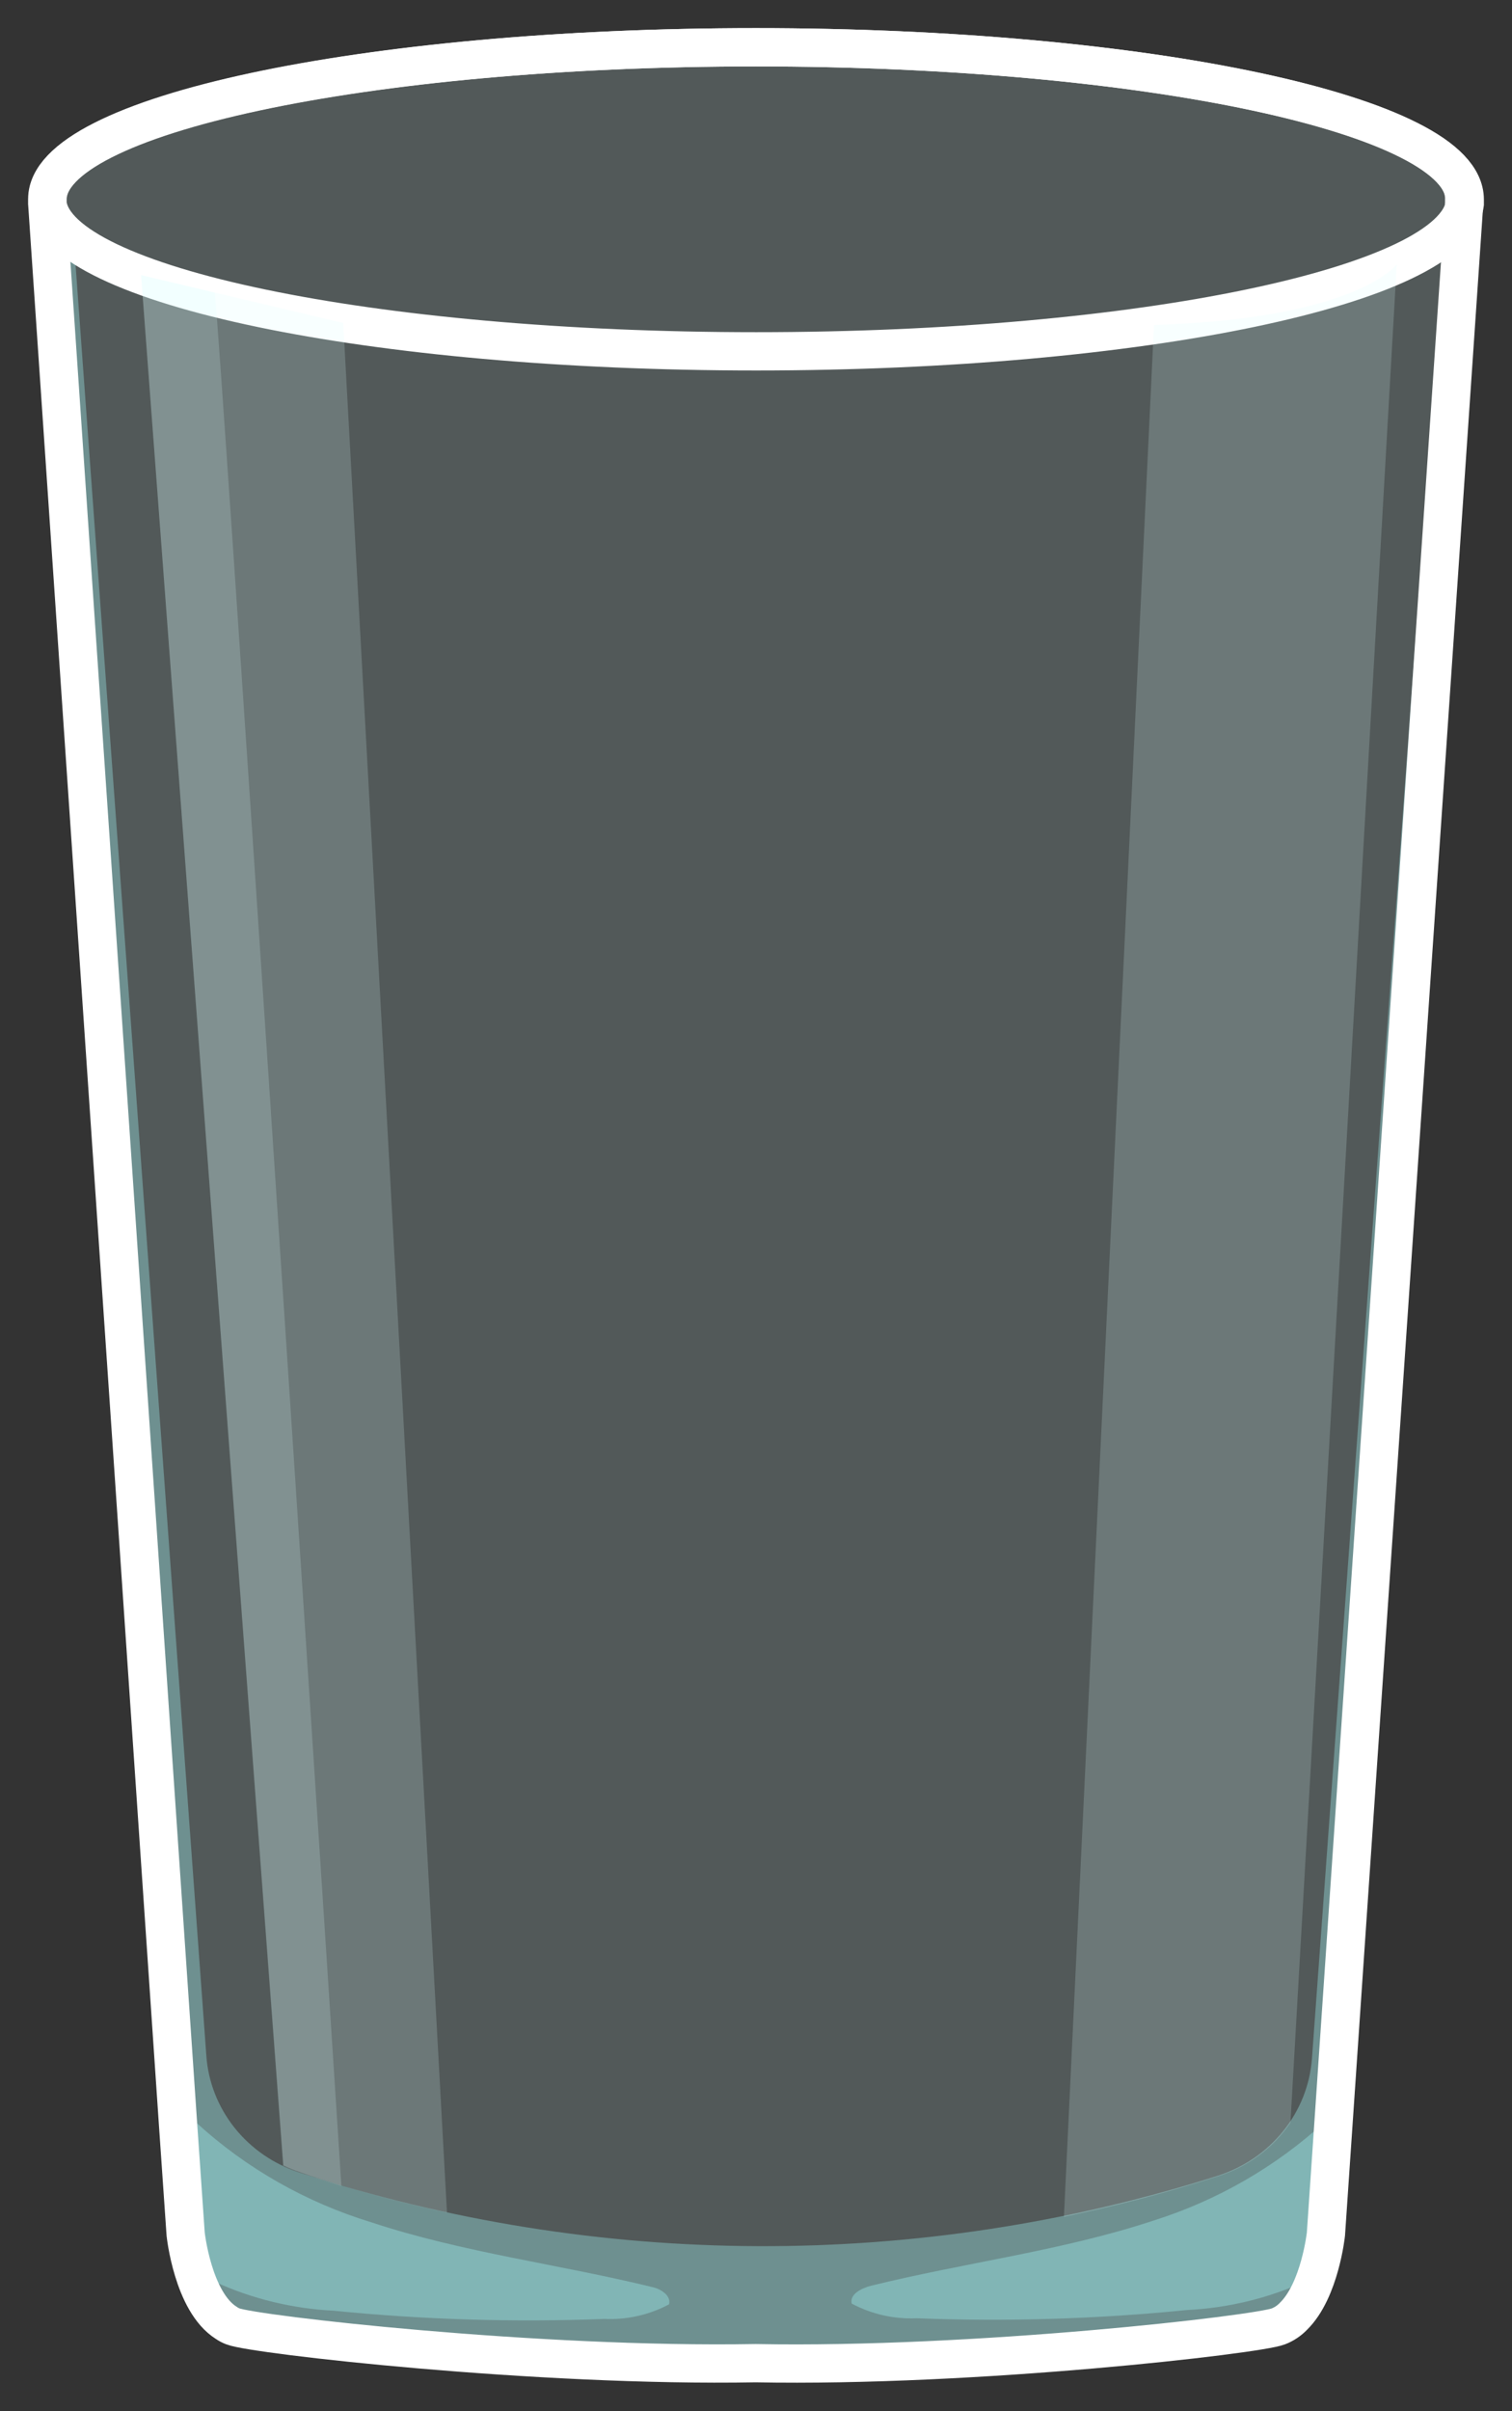 <svg width="32" height="51" viewBox="0 0 32 51" fill="none" xmlns="http://www.w3.org/2000/svg">
<rect x="0" y="0" width="32" height="51" fill="#333333" stroke="none"/>
<path opacity="0.19" d="M15.998 1C7.722 1 1 2.434 1 4.21C1 4.241 1 4.273 1 4.304L3.77 44.958L3.929 47.253C3.929 47.253 4.08 48.687 4.79 49.132C4.833 49.162 4.881 49.187 4.931 49.206C5.378 49.381 11.372 50.067 15.993 49.984C20.616 50.072 26.61 49.381 27.054 49.206C27.176 49.159 27.286 49.085 27.376 48.991C27.935 48.443 28.062 47.253 28.062 47.253L28.207 45.125L30.988 4.293C30.988 4.261 30.988 4.23 30.988 4.198C31 2.448 24.284 1 15.998 1Z" fill="#D7FFFF"/>
<path opacity="0.33" d="M30.973 4.608L28.245 44.663L28.212 45.145L28.068 47.273C28.069 47.28 28.069 47.286 28.068 47.293V47.319C28.068 47.319 28.068 47.339 28.068 47.353C28.068 47.368 28.068 47.373 28.068 47.385C28.07 47.402 28.07 47.419 28.068 47.437C28.068 47.437 28.068 47.462 28.068 47.477C28.068 47.491 28.068 47.52 28.068 47.543C28.068 47.566 28.068 47.569 28.068 47.586C28.068 47.603 28.068 47.634 28.053 47.663V47.695C28.053 47.752 28.023 47.815 28.008 47.875C27.994 47.936 28.008 47.913 28.008 47.927L27.982 48.013V48.045C27.983 48.056 27.983 48.068 27.982 48.079C27.982 48.108 27.964 48.133 27.955 48.165C27.945 48.188 27.936 48.212 27.929 48.237C27.929 48.266 27.905 48.291 27.896 48.32C27.887 48.349 27.875 48.369 27.864 48.397L27.828 48.475L27.787 48.558C27.787 48.581 27.763 48.601 27.751 48.627C27.727 48.675 27.699 48.721 27.666 48.764C27.666 48.764 27.666 48.782 27.651 48.79C27.636 48.799 27.595 48.865 27.568 48.897L27.532 48.937C27.515 48.958 27.497 48.978 27.476 48.997C27.387 49.092 27.277 49.166 27.154 49.215C26.711 49.39 20.716 50.075 16.093 49.992C11.473 50.081 5.478 49.39 5.032 49.215C4.892 49.154 4.768 49.064 4.668 48.951L4.645 48.928C4.618 48.899 4.594 48.862 4.568 48.831L4.541 48.793C4.517 48.76 4.495 48.726 4.476 48.69L4.449 48.647L4.39 48.541C4.384 48.524 4.376 48.507 4.367 48.492C4.349 48.455 4.334 48.417 4.319 48.38C4.305 48.343 4.305 48.346 4.299 48.331L4.254 48.22L4.237 48.168C4.223 48.132 4.211 48.096 4.201 48.059C4.201 48.039 4.201 48.025 4.183 48.007C4.166 47.99 4.183 47.973 4.183 47.956C4.175 47.94 4.17 47.922 4.169 47.904C4.167 47.888 4.167 47.871 4.169 47.855C4.169 47.821 4.151 47.789 4.145 47.758C4.139 47.726 4.145 47.729 4.145 47.715L4.127 47.623C4.125 47.611 4.125 47.598 4.127 47.586C4.127 47.557 4.127 47.528 4.127 47.502C4.126 47.492 4.126 47.481 4.127 47.471C4.127 47.448 4.127 47.425 4.127 47.405C4.126 47.395 4.126 47.386 4.127 47.376V47.328C4.129 47.32 4.129 47.312 4.127 47.305C4.127 47.305 4.127 47.29 4.127 47.282V47.264L3.968 44.97L3.938 44.542L1.015 4.422C1.056 4.559 1.123 4.687 1.213 4.8L1.242 4.832C1.319 4.912 1.399 4.99 1.479 5.067L1.564 5.119L4.367 43.481C4.406 44.035 4.614 44.564 4.963 45.003C5.312 45.442 5.788 45.771 6.329 45.948C12.633 48.004 19.452 48.029 25.771 46.02C26.319 45.845 26.801 45.517 27.156 45.076C27.512 44.636 27.724 44.102 27.766 43.544L30.589 4.869C30.698 4.81 30.798 4.736 30.885 4.648L30.973 4.608Z" fill="#A7FFFF"/>
<path opacity="0.33" d="M14.16 48.739C13.741 48.963 13.266 49.07 12.789 49.048C10.877 49.122 8.963 49.064 7.06 48.874C6.189 48.83 5.336 48.623 4.547 48.263C4.383 48.179 4.226 48.083 4.077 47.976C4.069 47.96 4.064 47.942 4.063 47.924C4.061 47.908 4.061 47.892 4.063 47.875C4.063 47.841 4.045 47.809 4.039 47.778C4.033 47.746 4.039 47.749 4.039 47.735L4.021 47.643C4.019 47.631 4.019 47.618 4.021 47.606C4.021 47.577 4.021 47.548 4.021 47.523C4.02 47.512 4.02 47.502 4.021 47.491C4.021 47.468 4.021 47.445 4.021 47.425C4.02 47.416 4.02 47.406 4.021 47.396V47.348C4.022 47.34 4.022 47.332 4.021 47.325C4.021 47.325 4.021 47.31 4.021 47.302V47.285L3.862 44.99L3.832 44.563C3.935 44.677 4.045 44.792 4.16 44.901C5.213 45.864 6.477 46.583 7.858 47.004C9.797 47.646 11.851 47.893 13.841 48.383C13.959 48.412 14.21 48.541 14.16 48.739Z" fill="#A7FFFF"/>
<path opacity="0.33" d="M28.245 44.663L28.213 45.145L28.068 47.273C28.069 47.28 28.069 47.287 28.068 47.293V47.319C28.068 47.319 28.068 47.339 28.068 47.353C28.068 47.368 28.068 47.374 28.068 47.385C28.071 47.402 28.071 47.42 28.068 47.437C28.068 47.437 28.068 47.462 28.068 47.477C28.068 47.491 28.068 47.52 28.068 47.543C28.068 47.566 28.068 47.569 28.068 47.586C28.068 47.603 28.068 47.635 28.053 47.663V47.695C28.053 47.752 28.023 47.815 28.009 47.876C27.994 47.936 28.009 47.913 28.009 47.927L27.982 48.013V48.045C27.872 48.12 27.758 48.188 27.639 48.248C26.851 48.609 25.997 48.816 25.127 48.859C23.225 49.05 21.311 49.108 19.401 49.034C18.922 49.056 18.447 48.948 18.026 48.724C17.976 48.527 18.23 48.398 18.434 48.346C20.421 47.855 22.475 47.609 24.417 46.966C25.766 46.54 27 45.828 28.032 44.884C28.103 44.809 28.177 44.738 28.245 44.663Z" fill="#A7FFFF"/>
<path d="M31 4.218C31 4.25 31 4.281 31 4.313C30.769 6.034 24.148 7.431 16.004 7.431C7.861 7.431 1.234 6.042 1.006 4.313C1.006 4.281 1.006 4.25 1.006 4.218C1 2.448 7.716 1 15.998 1C24.281 1 31 2.448 31 4.218Z" stroke="white" stroke-width="0.81" stroke-miterlimit="10"/>
<path d="M15.998 1C7.722 1 1 2.434 1 4.21C1 4.241 1 4.273 1 4.304L3.77 44.958L3.929 47.253C3.929 47.253 4.08 48.687 4.79 49.132C4.833 49.162 4.881 49.187 4.931 49.206C5.378 49.381 11.372 50.067 15.993 49.984C20.616 50.072 26.61 49.381 27.054 49.206C27.176 49.159 27.286 49.085 27.376 48.991C27.935 48.443 28.062 47.253 28.062 47.253L28.207 45.125L30.988 4.293C30.988 4.261 30.988 4.23 30.988 4.198C31 2.448 24.284 1 15.998 1Z" stroke="white" stroke-width="0.81" stroke-miterlimit="10"/>
<path opacity="0.19" d="M29.561 5.589L27.311 44.898C26.949 45.431 26.411 45.829 25.786 46.028C24.713 46.374 23.622 46.661 22.517 46.889L24.423 6.874C28.748 6.736 29.561 5.589 29.561 5.589Z" fill="#D7FFFF"/>
<path opacity="0.19" d="M9.46 46.8C8.644 46.622 7.899 46.43 7.231 46.226C6.935 46.135 6.64 46.046 6.344 45.94C6.226 45.901 6.11 45.854 5.998 45.799L2.986 5.819L4.547 6.189L7.264 6.831L9.46 46.8Z" fill="#D7FFFF"/>
<path opacity="0.19" d="M7.225 46.235C6.93 46.143 6.634 46.054 6.338 45.948C6.22 45.909 6.104 45.862 5.993 45.807L2.986 5.819L4.547 6.189C4.695 7.7 6.578 36.153 7.225 46.235Z" fill="#D7FFFF"/>
</svg>
